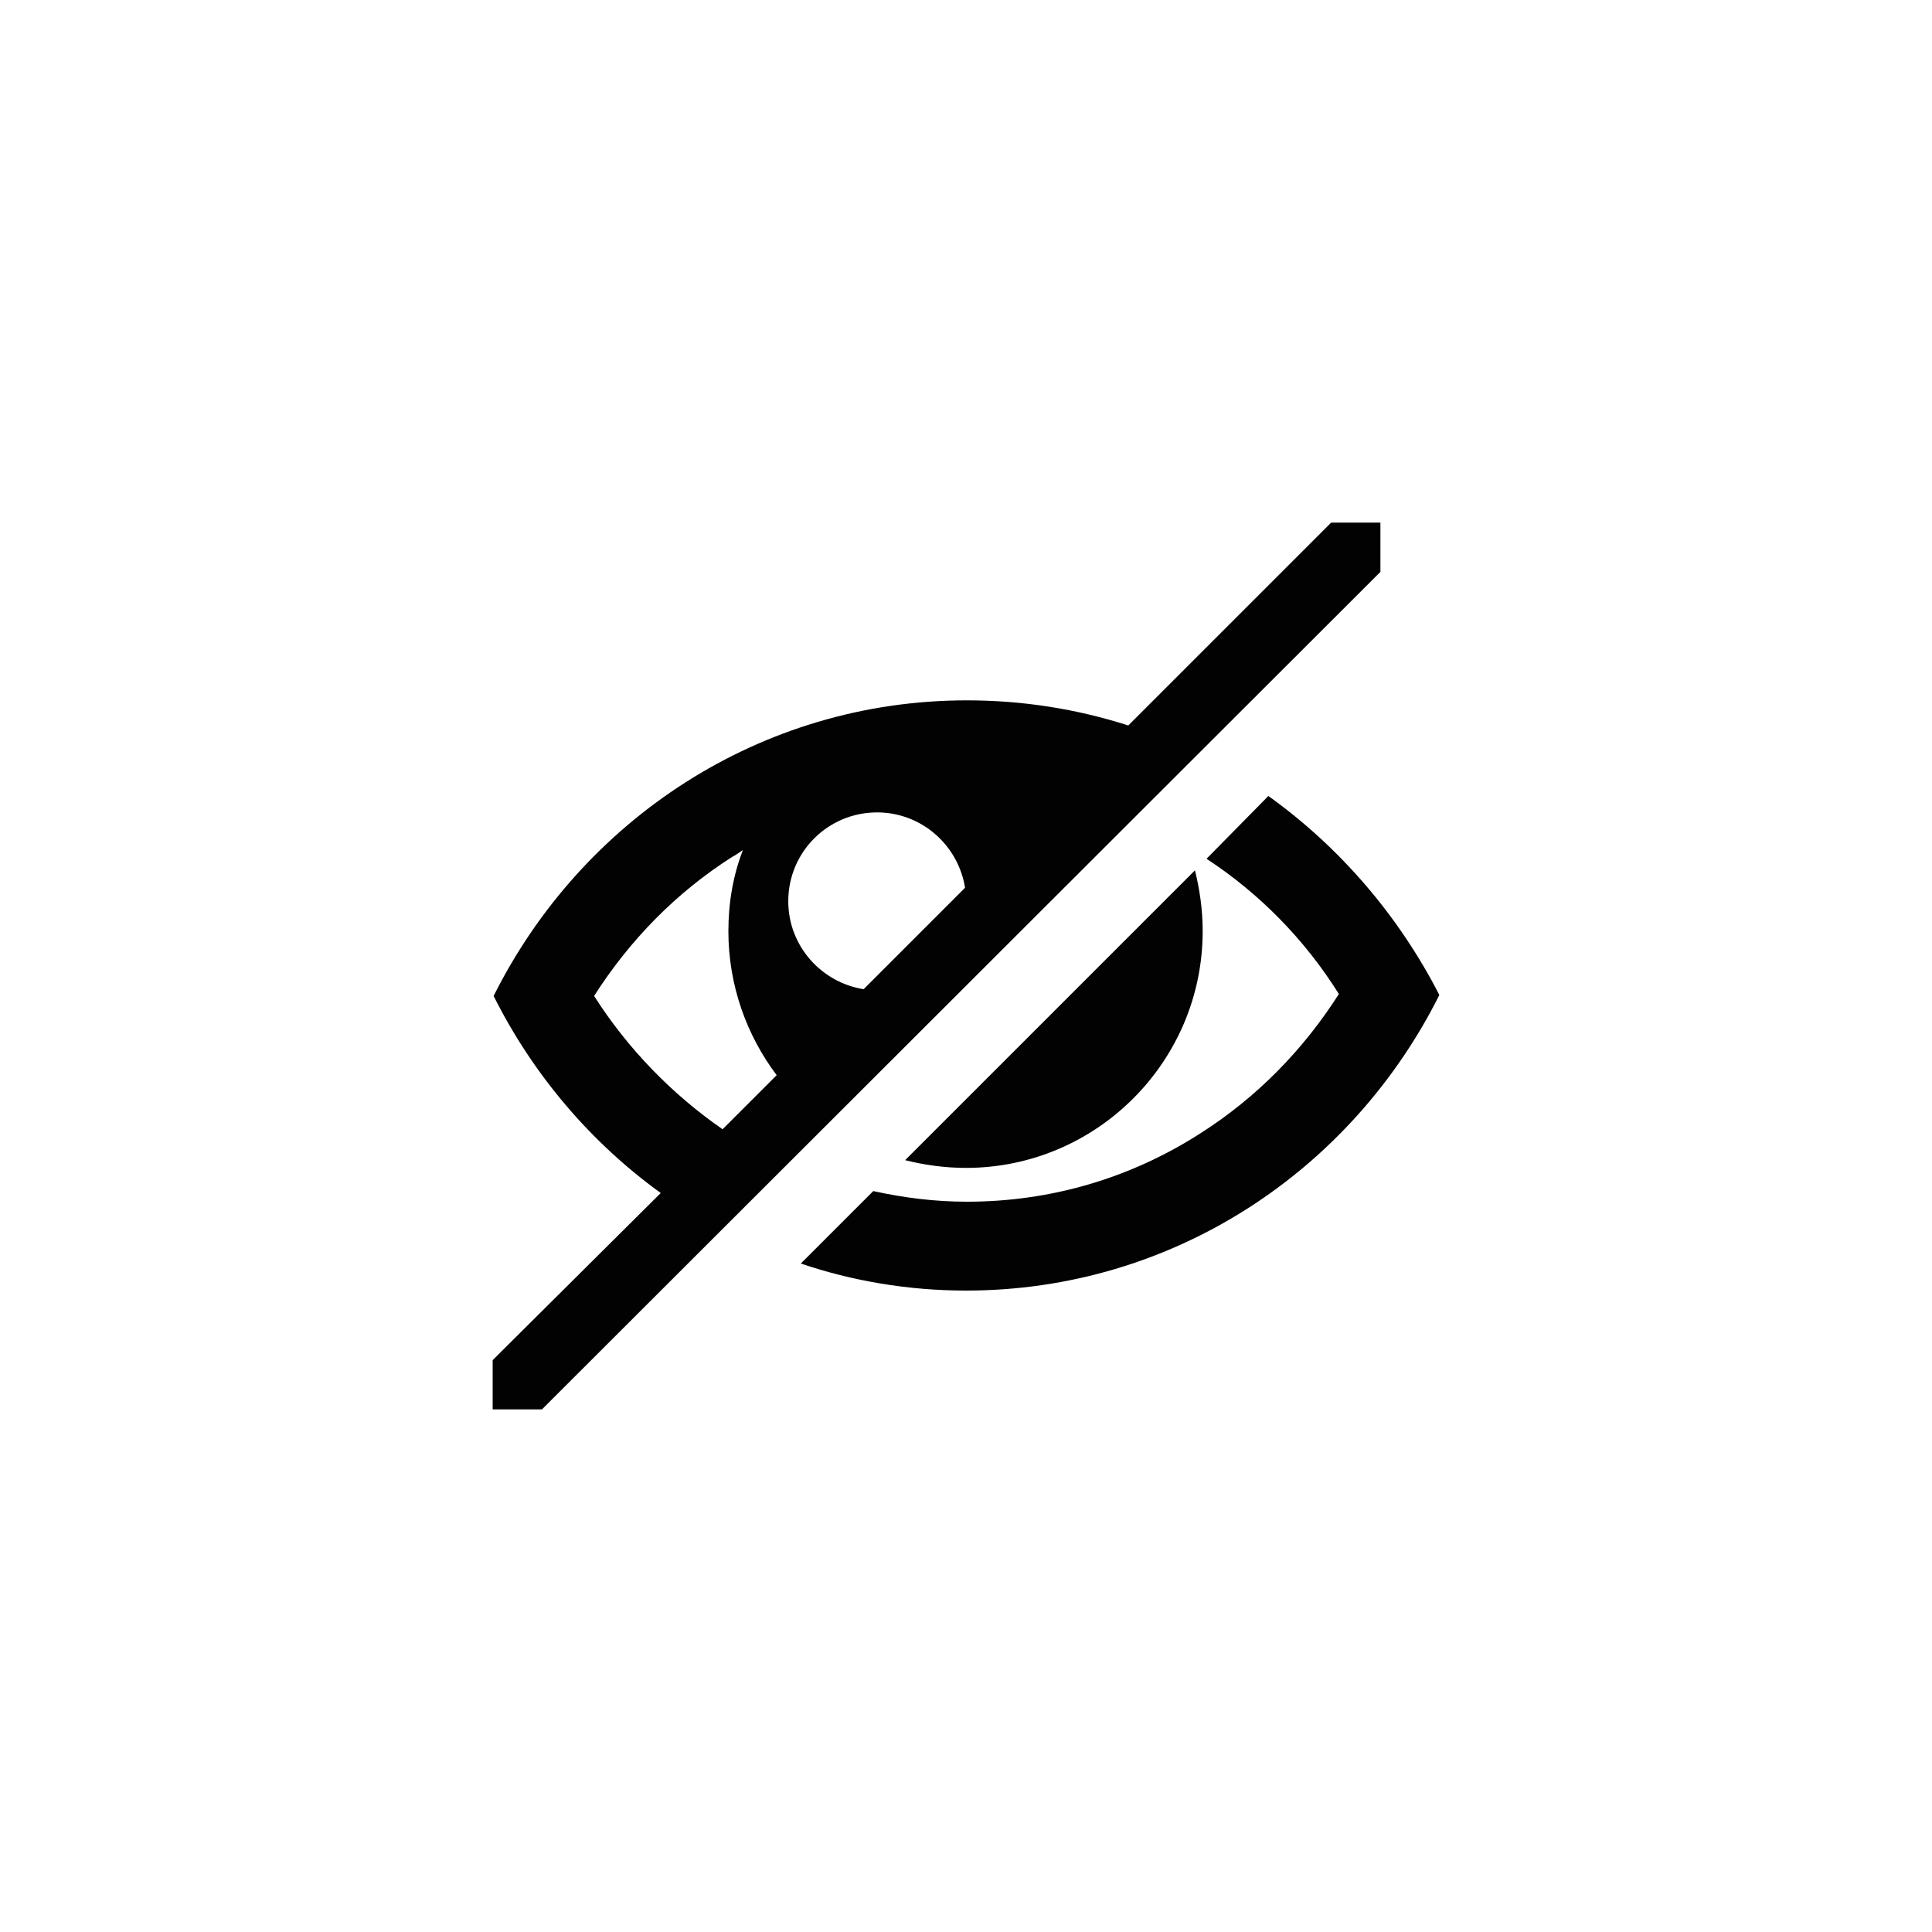 <?xml version="1.0" encoding="utf-8"?>
<!-- Generator: Adobe Illustrator 16.0.0, SVG Export Plug-In . SVG Version: 6.00 Build 0)  -->
<!DOCTYPE svg PUBLIC "-//W3C//DTD SVG 1.1//EN" "http://www.w3.org/Graphics/SVG/1.1/DTD/svg11.dtd">
<svg version="1.1" id="Layer_1" xmlns="http://www.w3.org/2000/svg" xmlns:xlink="http://www.w3.org/1999/xlink" x="0px" y="0px"
	 width="200px" height="200px" viewBox="0 0 200 200" enable-background="new 0 0 200 200" xml:space="preserve">
<path fill="#020202" d="M131.301,82.4C138.7,87.701,144.801,94.8,149,103c-9.1,18.2-27.6,30.6-48.999,30.6c-6,0-11.801-1-17.1-2.8
	l7.5-7.5c3.199,0.7,6.4,1.1,9.699,1.1c8.6,0,16.899-2.399,24.2-7.1c5.8-3.7,10.6-8.6,14.3-14.4c-3.5-5.6-8.2-10.399-13.7-14
	L131.301,82.4z M100.001,120.9c-2.199,0-4.301-0.3-6.301-0.8l30-30c0.5,2,0.8,4.101,0.8,6.3C124.5,109.9,113.5,120.9,100.001,120.9
	 M142.9,54.1h-5.1l-21,21c-5.301-1.7-10.9-2.6-16.7-2.6c-21.4,0-39.9,12.399-49,30.6c4.1,8.2,10.1,15.2,17.301,20.4l-17.4,17.3v5.1
	h5.1l86.8-86.699V54.1z M90.802,84.1c4.6,0,8.398,3.4,9.1,7.8l-10.5,10.5c-4.4-0.699-7.801-4.5-7.801-9.1
	C81.601,88.201,85.7,84.1,90.802,84.1 M61.501,103.1c3.699-5.8,8.5-10.7,14.301-14.399c0.398-0.2,0.799-0.5,1.1-0.7
	c-1,2.6-1.5,5.399-1.5,8.399c0,5.601,1.9,10.801,5,14.9l-5.6,5.6C69.601,113.3,65.001,108.6,61.501,103.1"/>
</svg>
